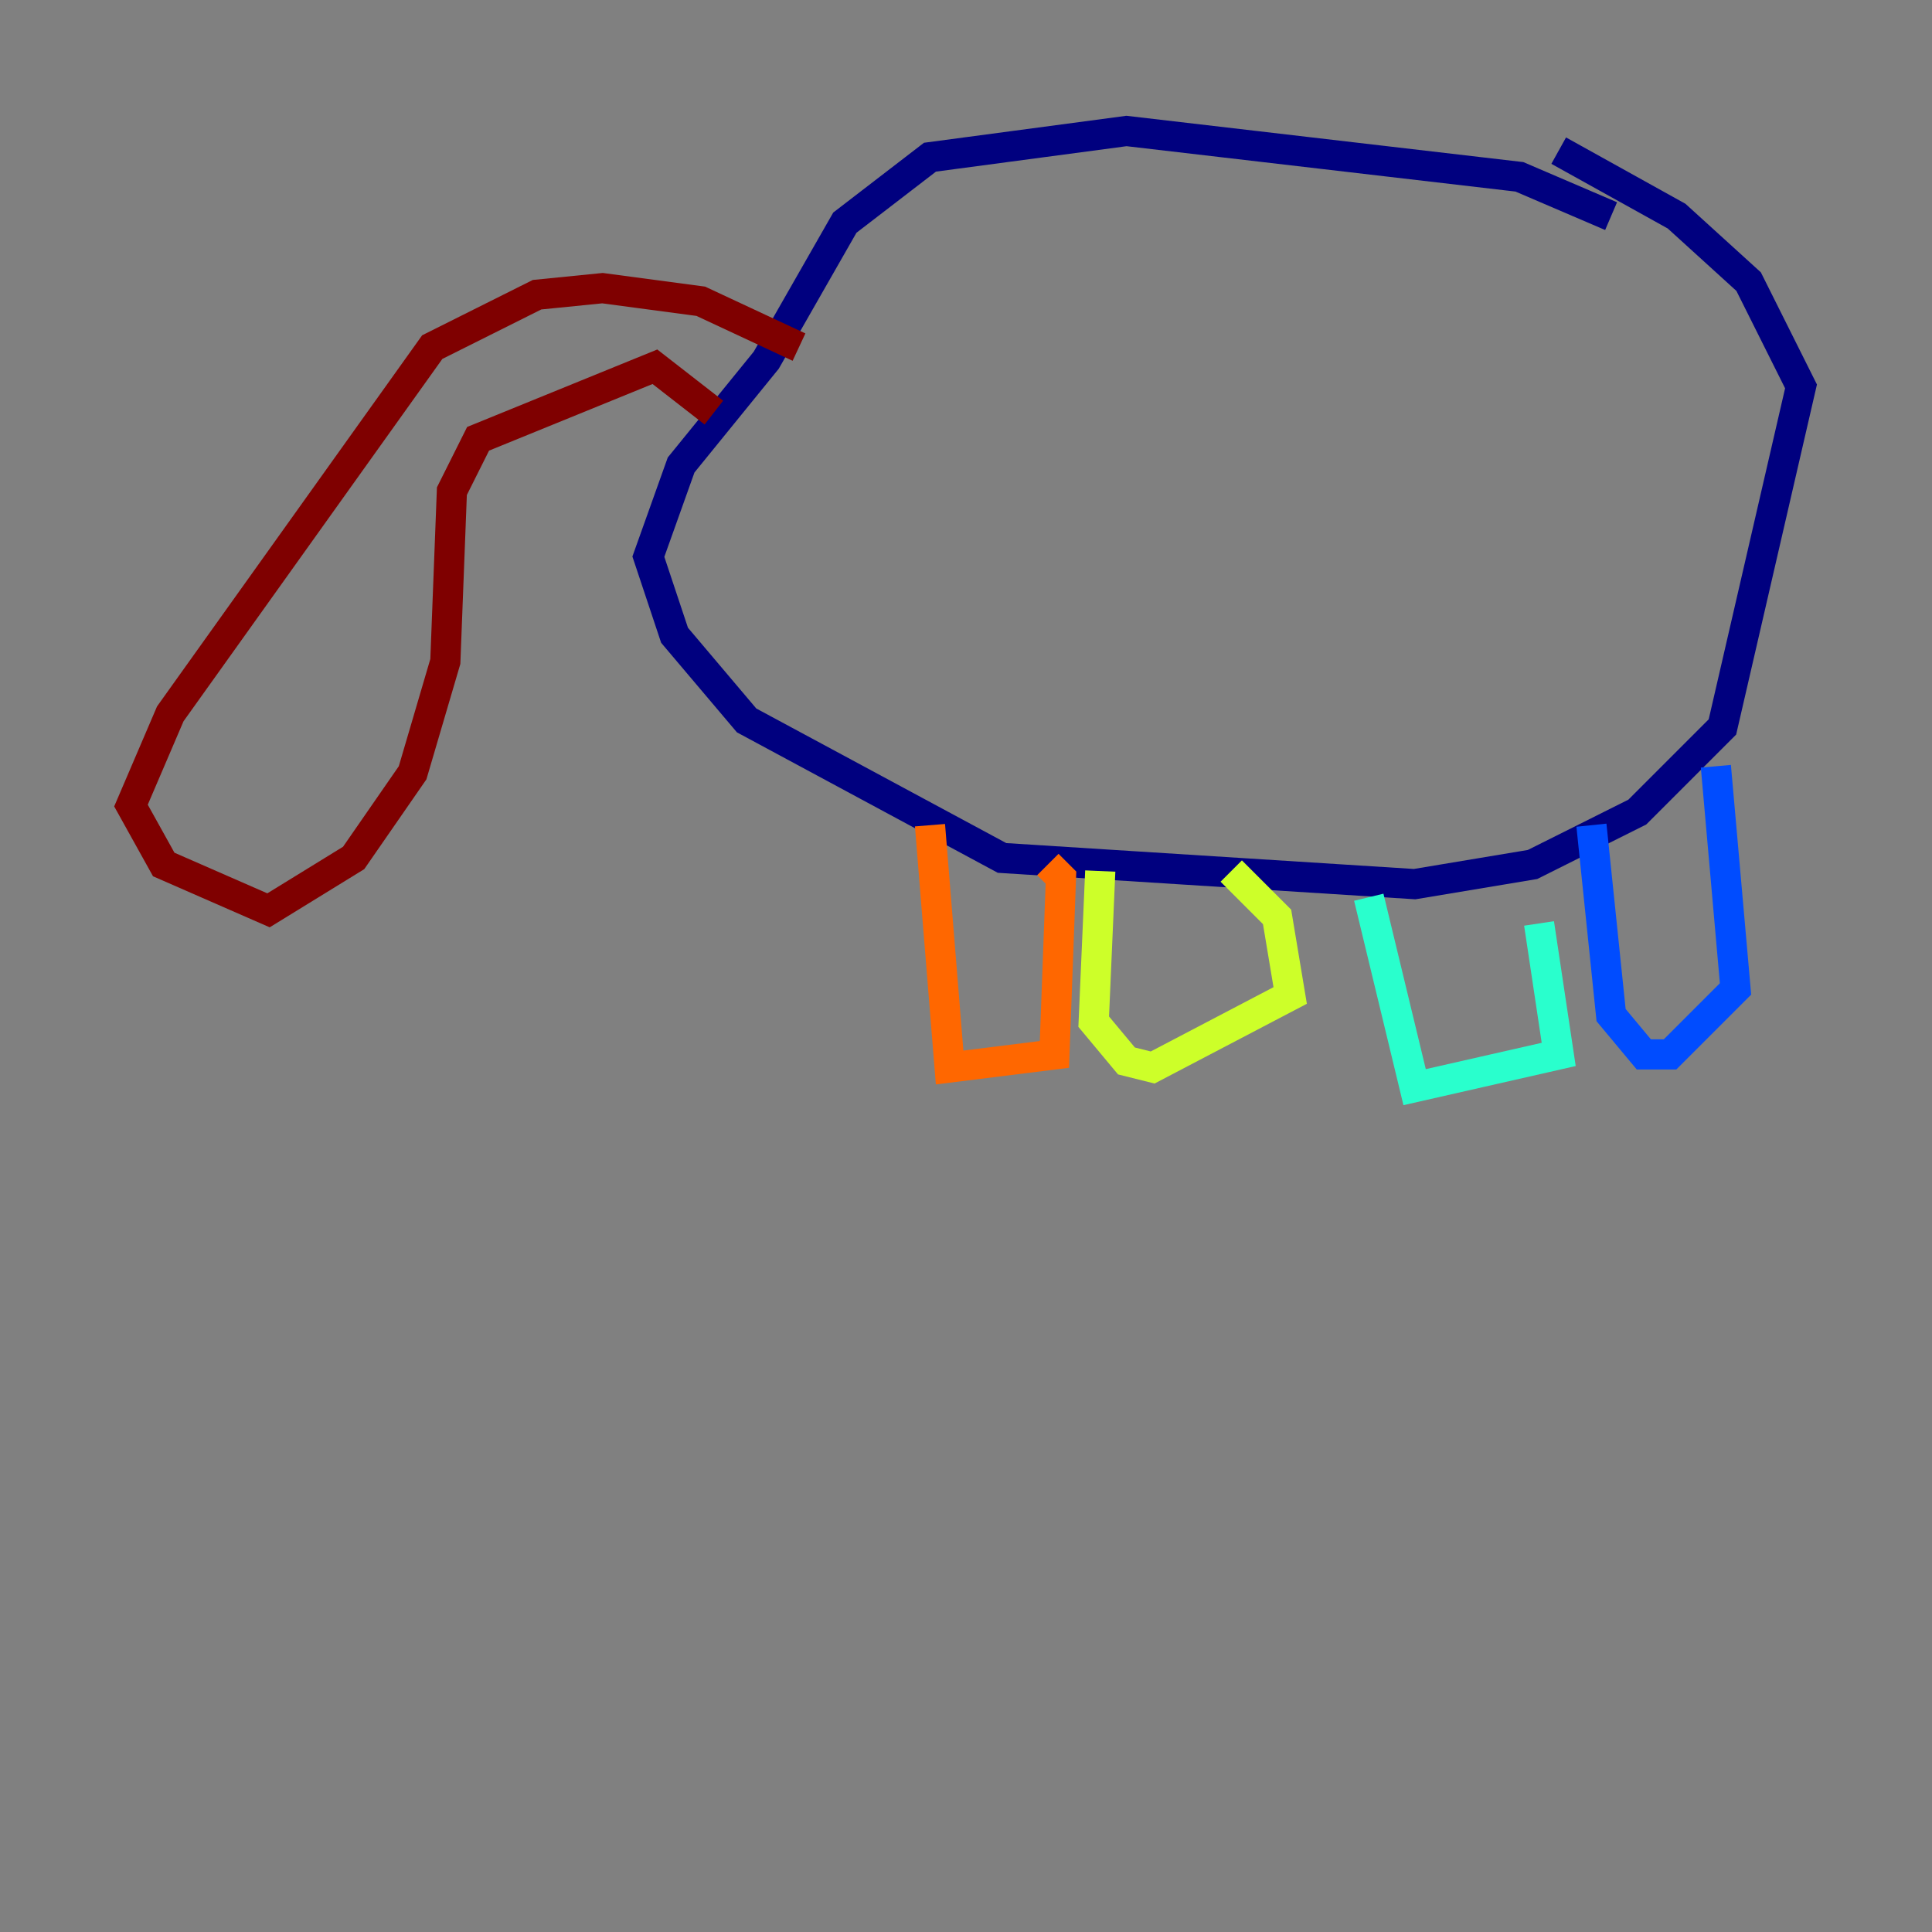 <?xml version="1.0" encoding="utf-8" ?>
<svg baseProfile="tiny" height="128" version="1.2" viewBox="0,0,128,128" width="128" xmlns="http://www.w3.org/2000/svg" xmlns:ev="http://www.w3.org/2001/xml-events" xmlns:xlink="http://www.w3.org/1999/xlink"><rect x="0" y="0" width="128" height="128" fill="#808080" stroke="none"/><defs /><polyline fill="none" points="106.739,14.319 100.664,11.715 74.63,8.678 61.614,10.414 55.973,14.752 50.766,23.864 45.125,30.807 42.956,36.881 44.691,42.088 49.464,47.729 66.386,56.841 93.722,58.576 101.532,57.275 108.475,53.803 114.115,48.163 119.322,25.6 115.851,18.658 111.078,14.319 103.268,9.98" stroke="#00007f" stroke-width="2" /><polyline fill="none" points="105.437,54.671 106.739,67.254 108.909,69.858 110.644,69.858 114.983,65.519 113.681,50.766" stroke="#004cff" stroke-width="2" /><polyline fill="none" points="90.685,59.444 93.722,72.027 103.268,69.858 101.966,61.18" stroke="#29ffcd" stroke-width="2" /><polyline fill="none" points="72.895,57.709 72.461,67.688 74.63,70.291 76.366,70.725 85.478,65.953 84.61,60.746 81.573,57.709" stroke="#cdff29" stroke-width="2" /><polyline fill="none" points="61.614,54.671 62.915,70.725 69.858,69.858 70.291,58.142 69.424,57.275" stroke="#ff6700" stroke-width="2" /><polyline fill="none" points="47.295,27.336 43.39,24.298 31.675,29.071 29.939,32.542 29.505,43.824 27.336,51.2 23.43,56.841 17.79,60.312 10.848,57.275 8.678,53.37 11.281,47.295 28.637,22.997 35.58,19.525 39.919,19.091 46.427,19.959 52.936,22.997" stroke="#7f0000" stroke-width="2" /></svg>